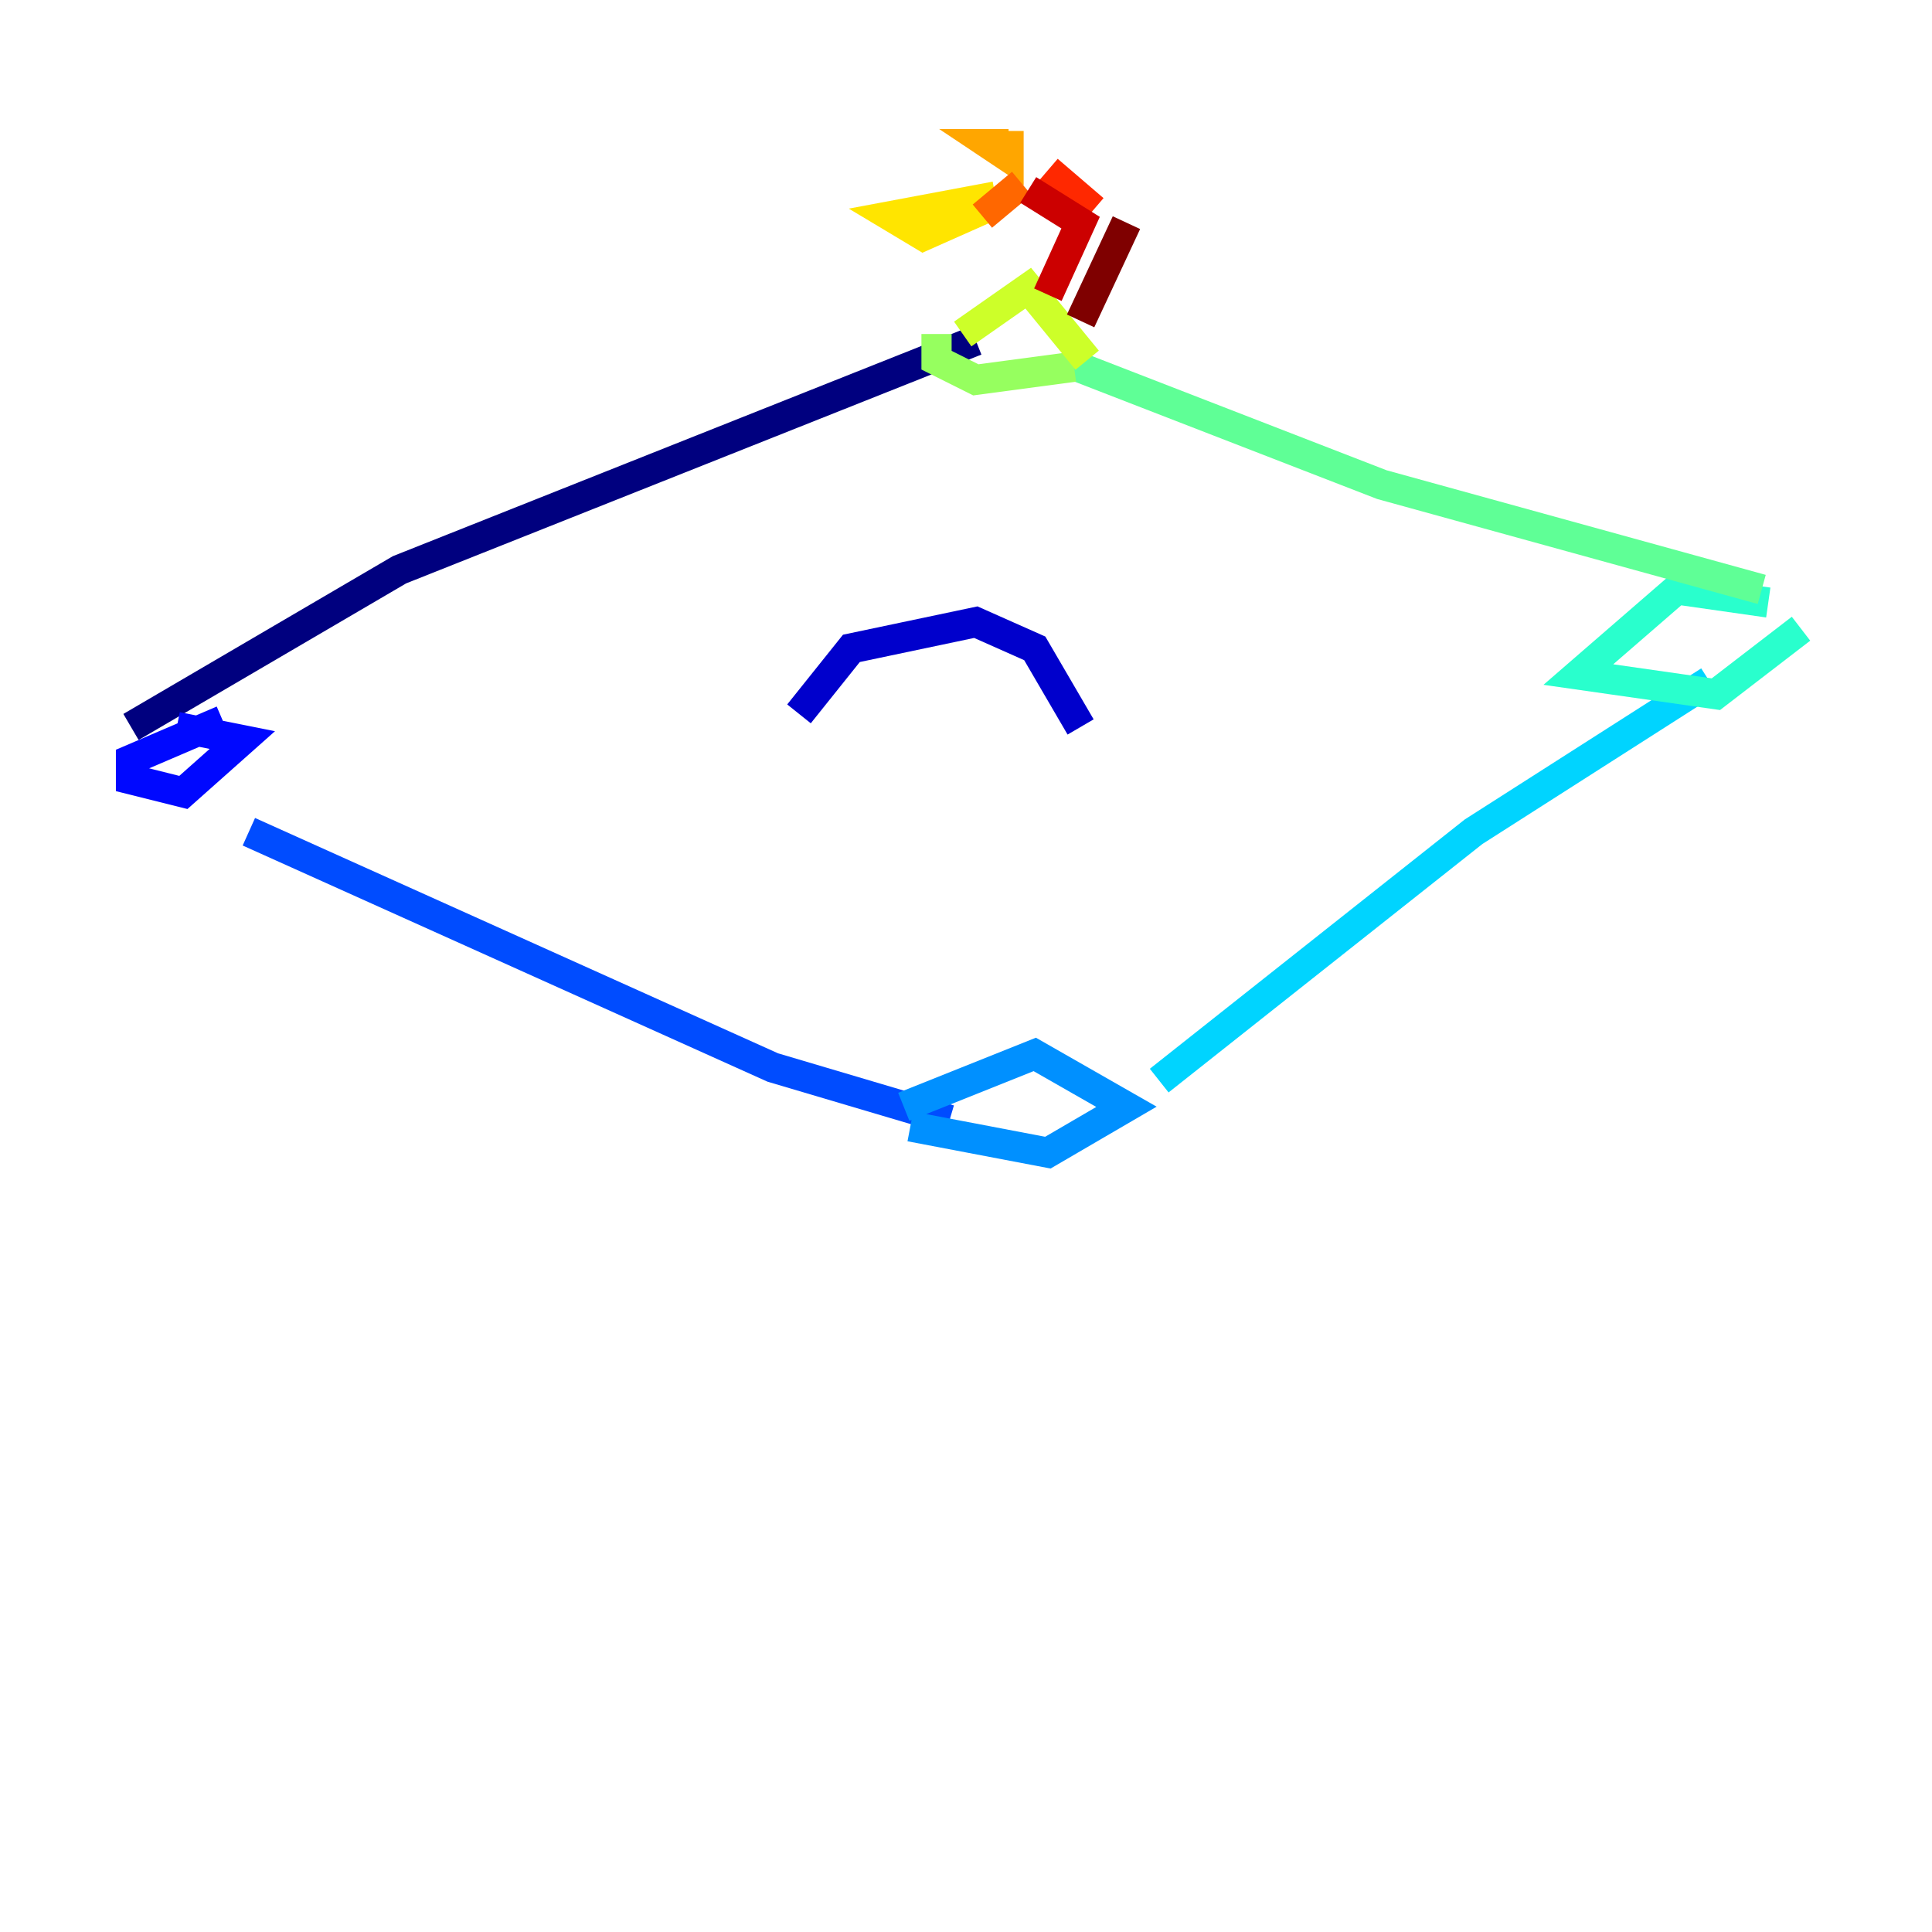 <?xml version="1.0" encoding="utf-8" ?>
<svg baseProfile="tiny" height="128" version="1.2" viewBox="0,0,128,128" width="128" xmlns="http://www.w3.org/2000/svg" xmlns:ev="http://www.w3.org/2001/xml-events" xmlns:xlink="http://www.w3.org/1999/xlink"><defs /><polyline fill="none" points="64.651,22.563 26.468,37.749 8.678,48.163" stroke="#00007f" stroke-width="2" /><polyline fill="none" points="52.936,47.295 56.407,42.956 64.651,41.22 68.556,42.956 71.593,48.163" stroke="#0000cc" stroke-width="2" /><polyline fill="none" points="14.752,47.729 8.678,50.332 8.678,51.634 12.149,52.502 16.054,49.031 11.715,48.163" stroke="#0008ff" stroke-width="2" /><polyline fill="none" points="16.488,55.105 51.2,70.725 62.915,74.197" stroke="#004cff" stroke-width="2" /><polyline fill="none" points="59.878,73.329 68.556,69.858 74.63,73.329 69.424,76.366 60.312,74.63" stroke="#0090ff" stroke-width="2" /><polyline fill="none" points="76.8,71.593 97.627,55.105 113.248,45.125" stroke="#00d4ff" stroke-width="2" /><polyline fill="none" points="117.153,39.919 111.078,39.051 104.57,44.691 113.681,45.993 119.322,41.654" stroke="#29ffcd" stroke-width="2" /><polyline fill="none" points="116.719,39.051 91.552,32.108 70.291,23.864" stroke="#5fff96" stroke-width="2" /><polyline fill="none" points="62.047,22.129 62.047,23.864 64.651,25.166 71.159,24.298" stroke="#96ff5f" stroke-width="2" /><polyline fill="none" points="63.783,22.129 68.122,19.091 72.027,23.864" stroke="#cdff29" stroke-width="2" /><polyline fill="none" points="65.953,13.017 59.01,14.319 61.18,15.62 65.085,13.885" stroke="#ffe500" stroke-width="2" /><polyline fill="none" points="66.82,9.546 65.519,9.546 66.82,10.414 66.82,8.678" stroke="#ffa600" stroke-width="2" /><polyline fill="none" points="67.688,12.149 65.085,14.319" stroke="#ff6700" stroke-width="2" /><polyline fill="none" points="69.424,11.281 72.461,13.885" stroke="#ff2800" stroke-width="2" /><polyline fill="none" points="68.122,12.583 71.593,14.752 69.424,19.525" stroke="#cc0000" stroke-width="2" /><polyline fill="none" points="74.63,14.752 71.593,21.261" stroke="#7f0000" stroke-width="2" /></svg>